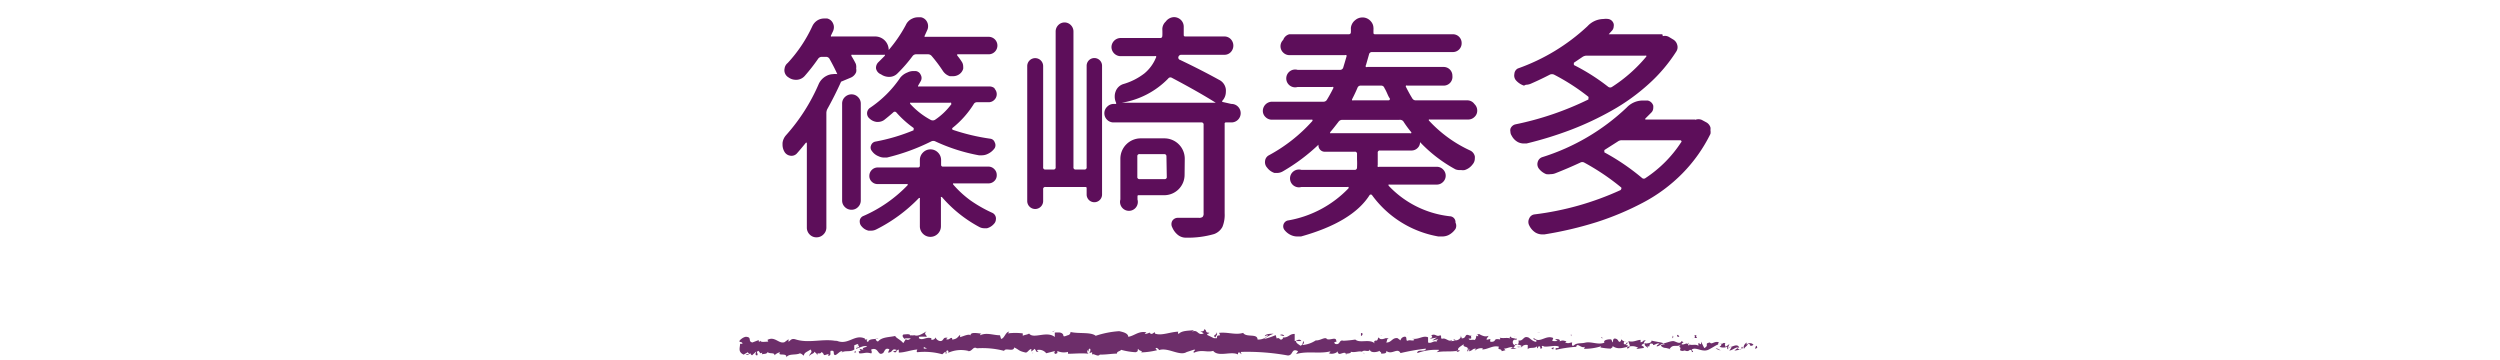 <svg xmlns="http://www.w3.org/2000/svg" width="146" height="21" viewBox="0 0 146 21"><defs><style>.a{fill:#5d0e5a}.b{fill:#6d2e6a}.c{fill:none}</style></defs><title>txt_kanata</title><path class="a" d="M49.12 4.77q-.37.82-.81 1.61a.55.55 0 0 0-.05.25v6.66a.55.55 0 0 1-.17.4.56.56 0 0 1-.41.17.54.54 0 0 1-.4-.17.56.56 0 0 1-.16-.4V8.34a.05.05 0 0 0-.06 0q-.29.36-.53.63a.42.42 0 0 1-.39.12.46.46 0 0 1-.33-.23.81.81 0 0 1-.11-.41v-.1a.83.83 0 0 1 .21-.46 11 11 0 0 0 1.91-3 1 1 0 0 1 .45-.46.85.85 0 0 1 .38-.1.77.77 0 0 1 .25 0q-.18-.4-.46-.9a.23.23 0 0 0-.21-.11H48a.26.26 0 0 0-.22.11 10.86 10.86 0 0 1-.78 1 .67.67 0 0 1-.46.23h-.07a.71.71 0 0 1-.42-.14.48.48 0 0 1-.23-.52.49.49 0 0 1 .18-.32 8.23 8.23 0 0 0 1.44-2.15.79.79 0 0 1 .37-.38.76.76 0 0 1 .31-.07h.19a.49.49 0 0 1 .34.29.49.49 0 0 1 .05.22.58.58 0 0 1-.05.23l-.12.25a.06.06 0 0 0 0 .06.07.07 0 0 0 .06 0h2.52a.79.79 0 0 1 .79.79 8.06 8.06 0 0 0 1-1.46.73.73 0 0 1 .37-.37.73.73 0 0 1 .33-.08h.19a.5.5 0 0 1 .36.29.51.51 0 0 1 .05.23.5.5 0 0 1-.05.23l-.15.33a.07.07 0 0 0 0 .06.05.05 0 0 0 .05 0h3.68a.51.51 0 0 1 .37.15.51.51 0 0 1 0 .72.5.5 0 0 1-.37.15H55.9v.07a3.05 3.05 0 0 1 .25.34.5.5 0 0 1 .1.29.79.79 0 0 1 0 .15.59.59 0 0 1-.3.36.63.63 0 0 1-.29.07h-.19a.76.76 0 0 1-.4-.3 8.54 8.54 0 0 0-.66-.88.28.28 0 0 0-.22-.1h-.68a.26.26 0 0 0-.22.11 8.39 8.39 0 0 1-.87 1 .67.67 0 0 1-.49.21.82.82 0 0 1-.48-.15.46.46 0 0 1-.29-.34.46.46 0 0 1 .15-.38l.36-.36a.05.05 0 0 0 0-.06.05.05 0 0 0-.05 0h-1.83a.07.07 0 0 0-.06 0 .07.07 0 0 0 0 .08 4.6 4.6 0 0 1 .25.45A.61.61 0 0 1 50 4a.51.51 0 0 1 0 .21.58.58 0 0 1-.33.33zm.22.9a.55.55 0 0 1 .39-.16.52.52 0 0 1 .38.16.53.53 0 0 1 .16.39v5.64a.53.53 0 0 1-.16.39.52.52 0 0 1-.38.16.54.54 0 0 1-.39-.16.52.52 0 0 1-.16-.39V6.06a.52.52 0 0 1 .16-.39zm8.73 4.21a.47.47 0 0 1 .14.35.45.45 0 0 1-.14.34.48.48 0 0 1-.35.14h-2a.05.05 0 0 0-.05 0 .06.06 0 0 0 0 .07 6 6 0 0 0 1 .92 7.82 7.82 0 0 0 1.26.72.37.37 0 0 1 .23.29.31.31 0 0 1 0 .1.39.39 0 0 1-.11.26.82.82 0 0 1-.41.26h-.16a.62.62 0 0 1-.3-.08 7.64 7.64 0 0 1-2.17-1.74.05.05 0 0 0-.06 0 .05.05 0 0 0 0 .05v1.65a.61.61 0 0 1-.18.44.61.61 0 0 1-.87 0 .61.61 0 0 1-.18-.44v-1.59a.05.05 0 0 0 0-.05.05.05 0 0 0-.06 0 9.14 9.14 0 0 1-2.49 1.83.63.63 0 0 1-.29.07h-.16a.73.73 0 0 1-.4-.25.39.39 0 0 1-.11-.26.27.27 0 0 1 0-.08.34.34 0 0 1 .22-.27A8 8 0 0 0 53 10.82a.06.06 0 0 0 0-.07.05.05 0 0 0-.05 0h-1.69a.48.48 0 0 1-.35-.14.45.45 0 0 1-.14-.34.49.49 0 0 1 .49-.49h2.35a.1.1 0 0 0 .11-.11v-.32a.61.61 0 0 1 .18-.44.61.61 0 0 1 .88 0 .61.61 0 0 1 .18.44v.27a.1.1 0 0 0 .11.11h2.64a.47.47 0 0 1 .36.15zm0-4.71a.46.46 0 0 1 0 .66.46.46 0 0 1-.34.14h-.68a.21.21 0 0 0-.19.12 5.51 5.51 0 0 1-1.22 1.37.07.07 0 0 0 0 .12 12 12 0 0 0 2.19.52.31.31 0 0 1 .26.21.35.35 0 0 1 0 .34 1 1 0 0 1-.41.34.78.78 0 0 1-.36.08h-.15a10.5 10.5 0 0 1-2.54-.81.27.27 0 0 0-.25 0 12.06 12.06 0 0 1-2.58.94h-.19a.69.69 0 0 1-.29-.07.84.84 0 0 1-.4-.31.31.31 0 0 1-.05-.33.33.33 0 0 1 .25-.22 11 11 0 0 0 2.23-.66.07.07 0 0 0 0-.06.07.07 0 0 0 0-.08 5.83 5.83 0 0 1-1-.9.12.12 0 0 0-.19 0q-.25.22-.53.44a.63.63 0 0 1-.36.11h-.07a.71.71 0 0 1-.41-.19.39.39 0 0 1 0-.62 6.51 6.51 0 0 0 1.79-1.78 1 1 0 0 1 .42-.3.76.76 0 0 1 .34-.08h.14a.36.36 0 0 1 .29.22.37.37 0 0 1 0 .37l-.15.26a.06.06 0 0 0 0 .05.05.05 0 0 0 .05 0h4.09a.46.46 0 0 1 .34.12zm-2.53.9a.05.05 0 0 0 0-.07.07.07 0 0 0-.06 0h-2.27a.05.05 0 0 0-.05 0 .06.06 0 0 0 0 .07 4.47 4.47 0 0 0 1.19.93.26.26 0 0 0 .25 0 3.89 3.89 0 0 0 .97-.93zm7.78 3.83a.12.12 0 0 0 .14-.14V3.84a.45.45 0 1 1 .9 0v7.52a.45.45 0 1 1-.9 0V11c0-.05 0-.08-.1-.08h-2.3a.12.12 0 0 0-.14.14v.68a.46.46 0 0 1-.93 0V3.86a.46.46 0 0 1 .93 0v5.9a.12.12 0 0 0 .14.14h.45a.12.12 0 0 0 .14-.14V1.85a.53.53 0 0 1 .15-.38.51.51 0 0 1 .74 0 .53.53 0 0 1 .15.38v7.91a.12.12 0 0 0 .14.14zm8.59-3.83a.53.53 0 0 1 .39.16.54.54 0 0 1-.39.92h-.29a.08.08 0 0 0-.1.1v5.21a1.85 1.85 0 0 1-.13.79.9.9 0 0 1-.49.42 5.5 5.5 0 0 1-1.63.21.74.74 0 0 1-.48-.16 1.12 1.12 0 0 1-.33-.44.4.4 0 0 1 0-.38.38.38 0 0 1 .33-.18H70a.34.34 0 0 0 .23-.05.29.29 0 0 0 .06-.22V7.29a.12.12 0 0 0-.14-.14H65a.53.53 0 0 1-.34-.15.53.53 0 0 1 0-.77.54.54 0 0 1 .34-.16h.18a.06.06 0 0 0 0-.05V6a.84.84 0 0 1-.08-.36.78.78 0 0 1 .05-.29.7.7 0 0 1 .45-.44 3.69 3.69 0 0 0 1.23-.62 2.34 2.34 0 0 0 .68-.93.06.06 0 0 0 0-.08.1.1 0 0 0-.08 0h-1.99a.54.54 0 0 1-.53-.53.54.54 0 0 1 .53-.53h2.32q.11 0 .12-.12t0-.41a.61.61 0 0 1 .2-.43.62.62 0 0 1 .48-.26.58.58 0 0 1 .42.18.55.55 0 0 1 .15.38v.45c0 .08 0 .12.11.12h2.26a.51.51 0 0 1 .38.16.55.55 0 0 1 0 .75.5.5 0 0 1-.38.16H69a.17.17 0 0 0-.18.12.14.14 0 0 0 .1.18q1.2.57 2.27 1.16a.71.71 0 0 1 .4.56 1 1 0 0 1 0 .15.76.76 0 0 1-.21.52.07.07 0 0 0 0 .06zm-2.73 4.14A1.19 1.19 0 0 1 68 11.4h-1.49c-.05 0-.08 0-.08.07v.18a.52.52 0 1 1-1 0V9.27a1.19 1.19 0 0 1 1.19-1.19H68a1.19 1.19 0 0 1 1.19 1.19zM65.51 6H71q-1-.63-2.57-1.46a.16.16 0 0 0-.21.05A4.88 4.88 0 0 1 65.51 6zm2.61 3.12A.12.12 0 0 0 68 9h-1.44a.12.12 0 0 0-.14.14v1.18a.12.12 0 0 0 .14.14H68a.12.12 0 0 0 .14-.14zm17.99-3.04a.52.52 0 0 1 .16.38.49.49 0 0 1-.16.37.52.52 0 0 1-.38.15H83.5a.05.05 0 0 0-.05 0 .05.05 0 0 0 0 .06 7.55 7.55 0 0 0 2.41 1.75.49.49 0 0 1 .27.34.67.67 0 0 1 0 .12.52.52 0 0 1-.13.35.91.91 0 0 1-.46.33.62.62 0 0 1-.22 0 .7.7 0 0 1-.32-.04 8.3 8.3 0 0 1-2.07-1.59.46.46 0 0 1-.15.35.5.5 0 0 1-.36.14H80.6a.12.12 0 0 0-.14.14v.71a.15.15 0 0 0 0 .1.11.11 0 0 0 .09 0h3.36a.51.51 0 0 1 .36.15.51.51 0 0 1 0 .74.51.51 0 0 1-.36.15h-2.76a.07.07 0 0 0-.06 0v.06a5.78 5.78 0 0 0 3.58 1.79.34.34 0 0 1 .33.37.41.41 0 0 1 0 .37 1.09 1.09 0 0 1-.41.36.84.84 0 0 1-.36.08H84a6.08 6.08 0 0 1-3.87-2.41.09.09 0 0 0-.15 0q-1 1.57-4 2.41h-.22a.85.85 0 0 1-.29-.05 1 1 0 0 1-.44-.31.35.35 0 0 1 .16-.57A6.4 6.4 0 0 0 78.75 11a.07.07 0 0 0 0-.08.07.07 0 0 0-.06 0H76a.52.52 0 1 1 0-1h3.1a.13.13 0 0 0 .15-.14 4.25 4.25 0 0 0 0-.48V9a.12.12 0 0 0-.14-.14h-1.7a.37.37 0 0 1-.41-.41A11 11 0 0 1 74.93 10a.66.66 0 0 1-.34.1h-.16a.87.87 0 0 1-.43-.31.47.47 0 0 1-.12-.39.42.42 0 0 1 .22-.33 9.34 9.34 0 0 0 2.54-2 .07.07 0 0 0 0-.08.07.07 0 0 0-.06 0h-2.29a.52.52 0 0 1-.38-.15.49.49 0 0 1-.16-.37.54.54 0 0 1 .53-.53h3a.23.23 0 0 0 .21-.11q.19-.31.37-.67a.07.07 0 0 0 0-.08.08.08 0 0 0-.07 0h-2.01a.52.52 0 1 1 0-1h2.47a.19.19 0 0 0 .19-.12q.08-.26.19-.64a.12.12 0 0 0 0-.1.09.09 0 0 0-.08 0H75.3a.51.51 0 0 1-.36-.15.51.51 0 0 1 0-.74.51.51 0 0 1 .36-.33h3.47a.11.11 0 0 0 .12-.11 2.16 2.16 0 0 0 0-.25.66.66 0 0 1 .25-.46.64.64 0 0 1 .42-.16h.05a.63.63 0 0 1 .45.23.58.58 0 0 1 .15.38.46.46 0 0 1 0 .11v.16c0 .04 0 .1.08.1h4.55a.51.51 0 0 1 .52.52.51.51 0 0 1-.52.52h-4.71a.17.17 0 0 0-.18.14l-.18.63a.08.08 0 0 0 0 .1.11.11 0 0 0 .09 0h4.44a.51.51 0 0 1 .52.52.51.51 0 0 1-.52.57h-2.11a.09.09 0 0 0-.08 0 .07.07 0 0 0 0 .08q.18.36.37.67a.23.23 0 0 0 .21.11h3a.51.51 0 0 1 .42.22zm-8.42 1.63a.06.06 0 0 0 0 .07.05.05 0 0 0 .05 0h4.61a.07.07 0 0 0 .06 0 .05.05 0 0 0 0-.07q-.25-.3-.46-.63a.26.26 0 0 0-.24-.08h-3.32a.26.26 0 0 0-.22.11c-.17.22-.33.43-.48.6zm3.16-2.57a.19.19 0 0 0-.19-.14h-1.19a.19.19 0 0 0-.19.12q-.12.29-.31.66a.07.07 0 0 0 0 .08.08.08 0 0 0 .07 0h2.05a.08.08 0 0 0 .07-.12c-.11-.14-.16-.36-.31-.6zm16.26-3.03a.48.48 0 0 1 .36.05l.25.15a.51.51 0 0 1 .23.31.46.46 0 0 1-.05.38 9.18 9.18 0 0 1-1.62 1.91 11.77 11.77 0 0 1-2.14 1.54 17.65 17.65 0 0 1-2.4 1.13 21.48 21.48 0 0 1-2.59.8h-.16a.76.76 0 0 1-.34-.08.88.88 0 0 1-.37-.38.4.4 0 0 1-.07-.22.39.39 0 0 1 0-.18.41.41 0 0 1 .3-.26 17.8 17.8 0 0 0 4.25-1.45.1.1 0 0 0 0-.08.07.07 0 0 0 0-.08 12.36 12.36 0 0 0-2-1.29.29.29 0 0 0-.25 0q-.52.27-1.09.52a.75.75 0 0 1-.31.07L89 5a1.07 1.07 0 0 1-.46-.3.43.43 0 0 1-.1-.38.38.38 0 0 1 .2-.32 11.64 11.64 0 0 0 4.07-2.47 1.29 1.29 0 0 1 .93-.42 1 1 0 0 1 .29 0 .39.39 0 0 1 .31.29.36.36 0 0 1 0 .14.38.38 0 0 1-.12.27l-.17.19h3.13zM99 7a.51.51 0 0 1 .38 0l.26.14a.51.51 0 0 1 .25.3.51.51 0 0 1 0 .16.62.62 0 0 1 0 .22 8.89 8.89 0 0 1-1.65 2.32 9.31 9.31 0 0 1-2.3 1.7 16.63 16.63 0 0 1-2.69 1.13 21.39 21.39 0 0 1-3.06.72h-.12a.79.79 0 0 1-.4-.11 1 1 0 0 1-.36-.41.44.44 0 0 1 0-.42.38.38 0 0 1 .31-.23 17 17 0 0 0 5-1.41.1.1 0 0 0 .06-.08.07.07 0 0 0 0-.08 13.61 13.61 0 0 0-2.15-1.45.24.24 0 0 0-.25 0q-.71.33-1.45.62a.72.72 0 0 1-.27.05.9.9 0 0 1-.26 0 1 1 0 0 1-.42-.31.43.43 0 0 1-.08-.39.41.41 0 0 1 .26-.29A12.64 12.64 0 0 0 95 6.28a1.3 1.3 0 0 1 .92-.41h.3a.43.43 0 0 1 .33.3.73.73 0 0 1 0 .14.38.38 0 0 1-.12.27l-.34.34a.05.05 0 0 0 0 .06H99zm-2.86-3.69a.05.05 0 0 0 0-.06.05.05 0 0 0-.05 0h-3.43a.44.44 0 0 0-.25.08l-.49.33a.09.09 0 0 0 0 .08.06.06 0 0 0 0 .06 11.9 11.9 0 0 1 2 1.27.19.19 0 0 0 .23 0 8.73 8.73 0 0 0 1.99-1.76zm2.05 5a.08.08 0 0 0-.07-.12h-3.4a.4.4 0 0 0-.25.08l-.77.49a.08.08 0 0 0 0 .07.08.08 0 0 0 0 .07 13.06 13.06 0 0 1 2.19 1.49.16.16 0 0 0 .22 0 7.2 7.2 0 0 0 2.08-2.1z"/><path class="b" d="M102.62 20.32s0-.14-.07-.12l-.06.17zM102 20c-.1.08-.22.22-.15.37.1-.16.12-.09.23-.28a.11.11 0 0 1 .14.11s.13 0 .18-.07a.27.27 0 0 0-.4 0V20zm-8.36-.25h.05zm-5.2-.09h.06s-.07-.01-.06 0zm-.89-.18h.05s-.04-.01-.05 0zm6.09.27l-.14-.05c-.01.06.08.04.14.05zm7.25.66h.08-.07zm-4.95-.79v-.07zm1.76-.02s-.05.13-.07.2a.14.14 0 0 1 .09-.1.29.29 0 0 0-.02-.1zm2.79.24zm-5.81-.25a.14.14 0 0 0 0-.05.1.1 0 0 0 0 .05zm-49.26 1.06s-.02 0 0 0zM43.38 20a.72.72 0 0 0 0-.08zm42.54-.7s.03-.01 0 0zM71 19.41c.17.13-.28.16 0 .3-.05-.06.2-.22 0-.3zm29.84.98zM71 19.71zm11.17-.32a.17.17 0 0 0 0 .06.11.11 0 0 0 0-.06zm2.83.2h-.07zm-4.28-.01h-.1s.06-.02.1 0zm-1.5.01zM50 20.58a.42.42 0 0 1-.07-.13c.07.1-.19.14.07.13zm50.89-.25v.06h.05a.06.06 0 0 0-.05-.06zm-20.23.36h-.24zm-19.83-.13h-.05a.06.06 0 0 0 .05 0zm18.88.13a.34.34 0 0 0-.13-.1zm-29.78-.24z"/><path class="b" d="M48.35 20.78c.23 0 .11-.18.16-.29.27-.05.13.14.22.23s.3-.22.43-.21 0 0 0 .08c.18-.15.53 0 .74-.19a.58.58 0 0 1 0-.25c.1 0 .19-.12.23 0s-.07 0-.1.08l.11-.05c.1.17-.15.06-.15.19.21-.06.45-.2.61-.15s-.37.06-.16.21l-.25-.06c.19.27-.15 0 0 .27.33 0 .37-.09.69 0 .07-.09 0-.14 0-.23.46-.17.36.43.7.2.09-.11.12-.33.36-.21l-.08.19c.32 0 .18-.28.51-.15-.06.08-.25.06-.2.09.21.15.15-.11.32-.11v.17c.34 0 .71-.15 1.08-.18 0 .05-.08.1 0 .16a3.86 3.86 0 0 1 1.46.12l.17-.15s.07.07 0 .09c.18.06 0-.09.09-.15s.13.08.07.13a1.82 1.82 0 0 1 1.22-.11h-.06c.26.06.29-.3.53-.16a5 5 0 0 1 1.59.15c.08-.21.55.09.59-.2.32.15.23.2.67.3.12 0 .18-.18.33-.21v.15l.2-.16.11.18h.14c-.06 0-.12-.07-.11-.11a.53.53 0 0 1 .53.19l.51-.13c0 .06-.1.08-.16.12.27-.16 0 .16.3 0v-.12a.94.94 0 0 0 .62.05v.11c.38 0 .8-.05 1.22 0a.13.13 0 0 1 0-.25v.16c.08-.1-.13-.06 0-.18s.11.19 0 .24l.19-.06v.14c.08-.1.33.16.45 0 .43 0 .62-.05 1-.06 0-.14.14-.11.25-.22a3.8 3.8 0 0 0 .84.14c.22-.07.06-.12.16-.2 0 .13.32.12.16.21a4.28 4.28 0 0 0 .94-.13c-.05-.05-.11-.08-.08-.12s.19.05.18.12c.52-.19 1.21.37 1.62.11l.43-.14c.2 0-.12.1 0 .18.47-.21.74 0 1.12-.11.3.38 1.05 0 1.45.21v-.09c.1-.09.13.05.2.07s-.11-.08 0-.13a13.33 13.33 0 0 1 2.71.21c.33 0 .19-.46.6-.25l-.12.17c.66-.2 1.36 0 2-.16 0 0 0 .09-.1.09.14.12.51 0 .51-.09s0 .09.09.14.35-.15.42 0 0 0-.06 0 .42 0 .33-.12c.24.07.47-.06.66 0 .13-.15.42.07.46-.14 0 .23.43.18.58.08-.05.07.13.07.07.17.18 0 .34 0 .31-.16.32.27.65-.22.83.13a12.81 12.81 0 0 1 1.48-.26c0 .23-.52 0-.5.26a3.2 3.2 0 0 1 1.23-.19c.11 0-.06.1-.1.14.45-.09.86 0 1.26-.1l-.08.06c-.08.06.18 0 .17-.07h-.08c-.12-.15.31-.31.32-.39-.13.29.39.07.18.45.05 0 .12-.07.1-.14s.1.06 0 .14c.28-.06.18-.16.43-.16 0 0-.05.07-.08.13a.55.55 0 0 1 .47-.15s0 .07-.05.07c.37 0 .63-.26 1-.16-.12.22.14.07.16.26l.22-.06-.09-.09c.19 0 .36-.13.52-.07l-.14.08h.36l-.2-.07c.19-.1 0-.24.23-.18-.05 0 .19 0 .29.11a.36.36 0 0 1 .33-.08v.25c.09-.16.45 0 .56-.21a.18.18 0 0 0 0 .16l.08-.13c.09 0 .1.06.09.14.27 0-.08-.24.23-.13h-.06c.32.05.61-.08.9 0 .09.19-.25 0-.16.2a7.28 7.28 0 0 1 1.27-.18h-.08c.06-.27.3.13.51 0 0 0-.07.15-.05.12a3.18 3.18 0 0 0 1-.15l-.05.07a4 4 0 0 0 .61.07c.05-.07.15-.06.09-.16.54.39 1-.21 1.52.12-.06 0-.14.06-.09.06l.41-.06c0-.12-.05-.07-.14-.16a.37.37 0 0 1 .27-.12c-.19.08 0 .19.08.25s0-.07 0-.11c.22.21 0-.23.33-.09v.06c.11 0 .21-.11.33-.09s-.12.06-.12.17c.17 0 .33-.25.48-.12-.07 0-.17 0-.24.07a.37.37 0 0 0 .3.14l.28.07h-.07c.21-.35.42-.06.7-.29-.27.22 0 .13-.07.28s.18.09.15.13c.13-.12.22.1.41-.08 0 0 .14 0 .11.13.17 0 0-.08 0-.15.27-.17.62.2 1 0s.39-.26.7-.34c.1.08-.08.18-.08.18a.55.55 0 0 0 .45 0v.13c0 .05.08-.18.25-.11a.67.67 0 0 1-.13.2c.15 0 .29-.14.45-.18s-.09.13-.15.18c.17 0 .45-.08.5-.21h-.11c.06 0 0 .12 0 .14s-.21 0-.22-.1h.11c-.11-.29-.44 0-.66 0l.09-.21-.23.17c0-.05-.08-.17 0-.2-.16-.1-.14.07-.28 0l-.15.06s0-.15.07-.12c-.28-.12-.45.16-.55 0-.38.07 0 .15-.33.33l-.19-.38v.15s-.12 0-.1-.08c-.15.1 0 .07-.06.17-.19-.14-.53.07-.57-.18-.07.12.18.09 0 .17-.06-.26-.24 0-.41-.08.05-.14.22-.06 0-.18-.1.23-.34 0-.49 0s-.32.08-.57.14c0-.06-.46-.1-.69-.17 0 .18-.28.15-.45.19a.2.2 0 0 1 .13-.2H96a.26.26 0 0 1-.19.11v-.14c-.22 0-.43.16-.71.07 0 .13.22.36-.07.44 0-.07 0-.19.06-.22s-.09.06-.14 0l.12-.12c-.13-.05-.07.1-.17.09s-.07-.07-.06-.15.09 0 .13 0a.46.46 0 0 1-.3-.15c0 .06 0 .13-.08.15s-.07-.12-.2-.17-.19 0-.19.15-.07-.07-.1-.11-.52 0-.4.18c-.37.15-.76-.08-1.12 0-.22.06-.48 0-.64.14s-.15-.09-.12-.15c-.17 0-.18.09-.42 0 .17-.09-.06-.08.17-.06-.21 0-.26-.12-.49 0 .08-.13-.16-.16-.26-.12l.15.09a1.15 1.15 0 0 1-.32 0l.06-.17c-.44-.2-.79.34-1.13 0-.12.12.24.08.13.22-.2 0-.41-.26-.48-.26-.28-.09-.26.24-.55.18 0 .06.07.22-.14.27s-.25-.25-.12-.3.07 0 .07 0 .15 0 .07-.11v.06c-.1-.06-.38-.05-.31-.15-.15.06-.07.1 0 .13-.26-.09-.41 0-.67-.06 0 0 .08.1 0 .1-.39-.07-.17.11-.44.14s.05-.22-.21-.14 0-.16 0-.21c-.24.11-.46-.08-.59-.1h.13a.53.53 0 0 1-.2 0l.07.12c-.08 0-.14 0-.14-.07s.06.2-.09.3c-.1-.06-.31.06-.34-.09.32.05 0-.16.23-.18a.31.31 0 0 1-.19 0c-.3-.14-.14.18-.45.17 0-.09-.07-.17-.12-.15.13 0 .06.15-.06.22s-.22.05-.32 0h.12c0 .09-.14.08-.28.1s.13 0 .08-.08c-.16.16-.35-.16-.57-.06-.1-.06 0-.17-.1-.21-.24.12-.26-.12-.52 0 .07.12.09.09-.09.21l.42-.08-.27.17c.13 0 .27-.08.34-.05-.13.1-.12.07-.05.17-.17-.18-.34.1-.54 0v-.3c-.3-.13-.54.15-.93.08l.13.05c-.05.12-.24 0-.37.06s-.07-.13-.12-.2-.29 0-.32.19l-.17-.13c-.32-.05-.36.28-.67.25.09-.11 0-.18.16-.25h-.19s-.28.13-.37 0-.06.15-.17.14-.18.07-.08.18c-.31-.31-.87 0-1.15-.24a6.77 6.77 0 0 1-.69.07c-.28-.09-.17.28-.49.18-.16-.16.17-.09.07-.15 0-.32-.38 0-.59-.15h.05c-.16-.11-.4.12-.66.1a1.67 1.67 0 0 1-.78.27c.08-.13.12-.07.07-.2s0 .21-.19.24c-.07-.07-.24-.13-.26-.27H76c-.11-.18-.28 0-.39 0v-.42c-.33 0-.33.22-.69.21v.06c-.19.19-.16-.11-.36 0l-.06-.2a4 4 0 0 1-.68.23 2 2 0 0 1 .56-.31c-.13 0-.43 0-.5.11s.12-.07.17 0a.81.81 0 0 1-.61.23c0-.38-.66-.1-.84-.39-.45.14-.89-.06-1.41 0 .18.3-.15 0-.12.31h-.18l-.37-.18c-.09-.09.12-.07.1-.14-.27 0-.11-.13-.29-.21 0 .11-.09.16-.24.11l.21.14c-.37.16-.32-.26-.69-.1l.12-.1c-.19.06-.71 0-.9.24 0 0-.08-.12 0-.14-.46 0-1 .26-1.38.11v-.07c-.09 0-.15.14-.26.07s0-.07 0-.08-.23.13-.34.09l.1-.08c-.45-.1-.69.2-1.06.26 0-.22-.35-.29-.53-.33a5.47 5.47 0 0 0-1.37.27c-.3-.24-1-.1-1.5-.23.07 0 0 .17-.1.19s-.31.15-.29 0c-.08-.2-.32-.15-.5-.15v.26c-.47-.38-1.24.14-1.5-.2-.11.07-.26.07-.37.13v-.14a3.5 3.5 0 0 0-.87 0l.08-.1c-.22 0-.28.41-.48.42l-.06-.21c-.39 0-.78-.18-1.16 0 0 0 0-.09.08-.1-.18 0-.7-.14-.64.15 0-.19-.4 0-.61.06v-.14c-.18.18-.18.23-.43.28-.06 0-.05-.11 0-.08-.19-.07-.15.13-.39.06l.09-.09c-.2 0-.18 0-.29.14s-.38 0-.41-.16a.22.22 0 0 1-.25.14v-.09c-.33-.09-.5.16-.73 0a.11.11 0 0 0 0-.08 2.76 2.76 0 0 1 .46 0c0-.13-.21-.15 0-.33-.17.1-.47.31-.67.25a.18.18 0 0 0-.13 0 .58.58 0 0 0-.17 0c0-.11-.25-.06-.35-.06s-.13.12 0 .23 0 0 .09 0h.3c-.08.07-.17.13-.29.05l-.15.23c-.15-.2-.43-.3-.47-.42-.33.08-.77.05-1 .32-.09 0-.11-.08-.14-.12s.12 0 .15-.06c-.19.07-.55 0-.59.21-.23-.08.13-.17-.19-.14v-.06c-.63-.29-1 .47-1.73.09 0 0 .07 0 .08.06-.8-.17-1.64.16-2.43-.11-.22-.05-.25.06-.38.15v-.15l-.23.17c-.33.13-.57-.37-1-.13l.05.1c-.15 0-.48.06-.45-.06s0 .11-.11.05v-.08l-.37.14c-.29-.06 0-.31-.37-.33-.16 0-.44.23-.38.28s.16 0 .17.13h-.14c0 .23-.14.47.21.63l.24-.14.08.11h-.2c.12.11.19 0 .27-.05a.2.2 0 0 0 .1.12l.24-.22c0 .09-.11.18.05.23.11-.1-.11-.2.08-.27.12.11.08.19.22.1 0 .06 0 .1-.06.12.12-.07.32 0 .38-.15.12.13.41 0 .4.19a.64.64 0 0 1 .33-.18c-.2.26.42 0 .36.3.15-.24.55-.11.81-.24 0 0 0 .06-.07 0 .15 0 .19.09.29.14 0-.2.25-.24.38-.36.18.19-.11.23-.05.41 0-.16.32-.16.26-.29.14.12.12.06.19.22 0-.24.13 0 .25-.19.2.12.05.23.28.15s.09.07.09.07zm5.34-.42zm.45 0h-.19v-.1s.12.06.19.1zm-.95-1h.1-.12a.21.21 0 0 1 .02.03zm-.13.21zm40.65.21z"/><path class="b" d="M60.33 20.63v-.04l-.04.03.04.01zm35.85-.37zm1.06.03l.15.05zm.82.07a.25.25 0 0 0 0-.06zM85 20.53c-.08.03 0 .02 0 0zm3.9-.33l-.12.07c.07.01.12.01.12-.07zm-8.21.5zm7.91-.44a.24.24 0 0 0 .18 0 .36.36 0 0 0-.18 0zm13.02.17zm.04-.02s.01-.02 0 0zm.14-.05h-.09s.07.04.09 0zm-1.27 0v.05a.1.1 0 0 0 0-.05zm-.33.01c.08 0 .2.11.31.08-.04.04-.23-.16-.31-.08zm-1.38-.63h.28c0-.05-.11-.13 0-.14-.33-.12.09.17-.28.14zm-.82-.07c.15 0 0-.08 0-.11s-.14.06 0 .11zm-6.23 0v-.13c-.1.02.02.05 0 .13zm-1.18.66l.11.08.05-.12-.16.04zm-.7-.91l.05-.02-.19.04.14-.02zm-10.41.04v.16c.12-.03.13-.21 0-.16zm-4.48.16a.17.17 0 0 0-.25-.05c.09.01.19.07.25.05zm-13.48-.26l.09-.05-.17.05h.08z"/><path class="c" d="M0 0h146v21H0z"/></svg>